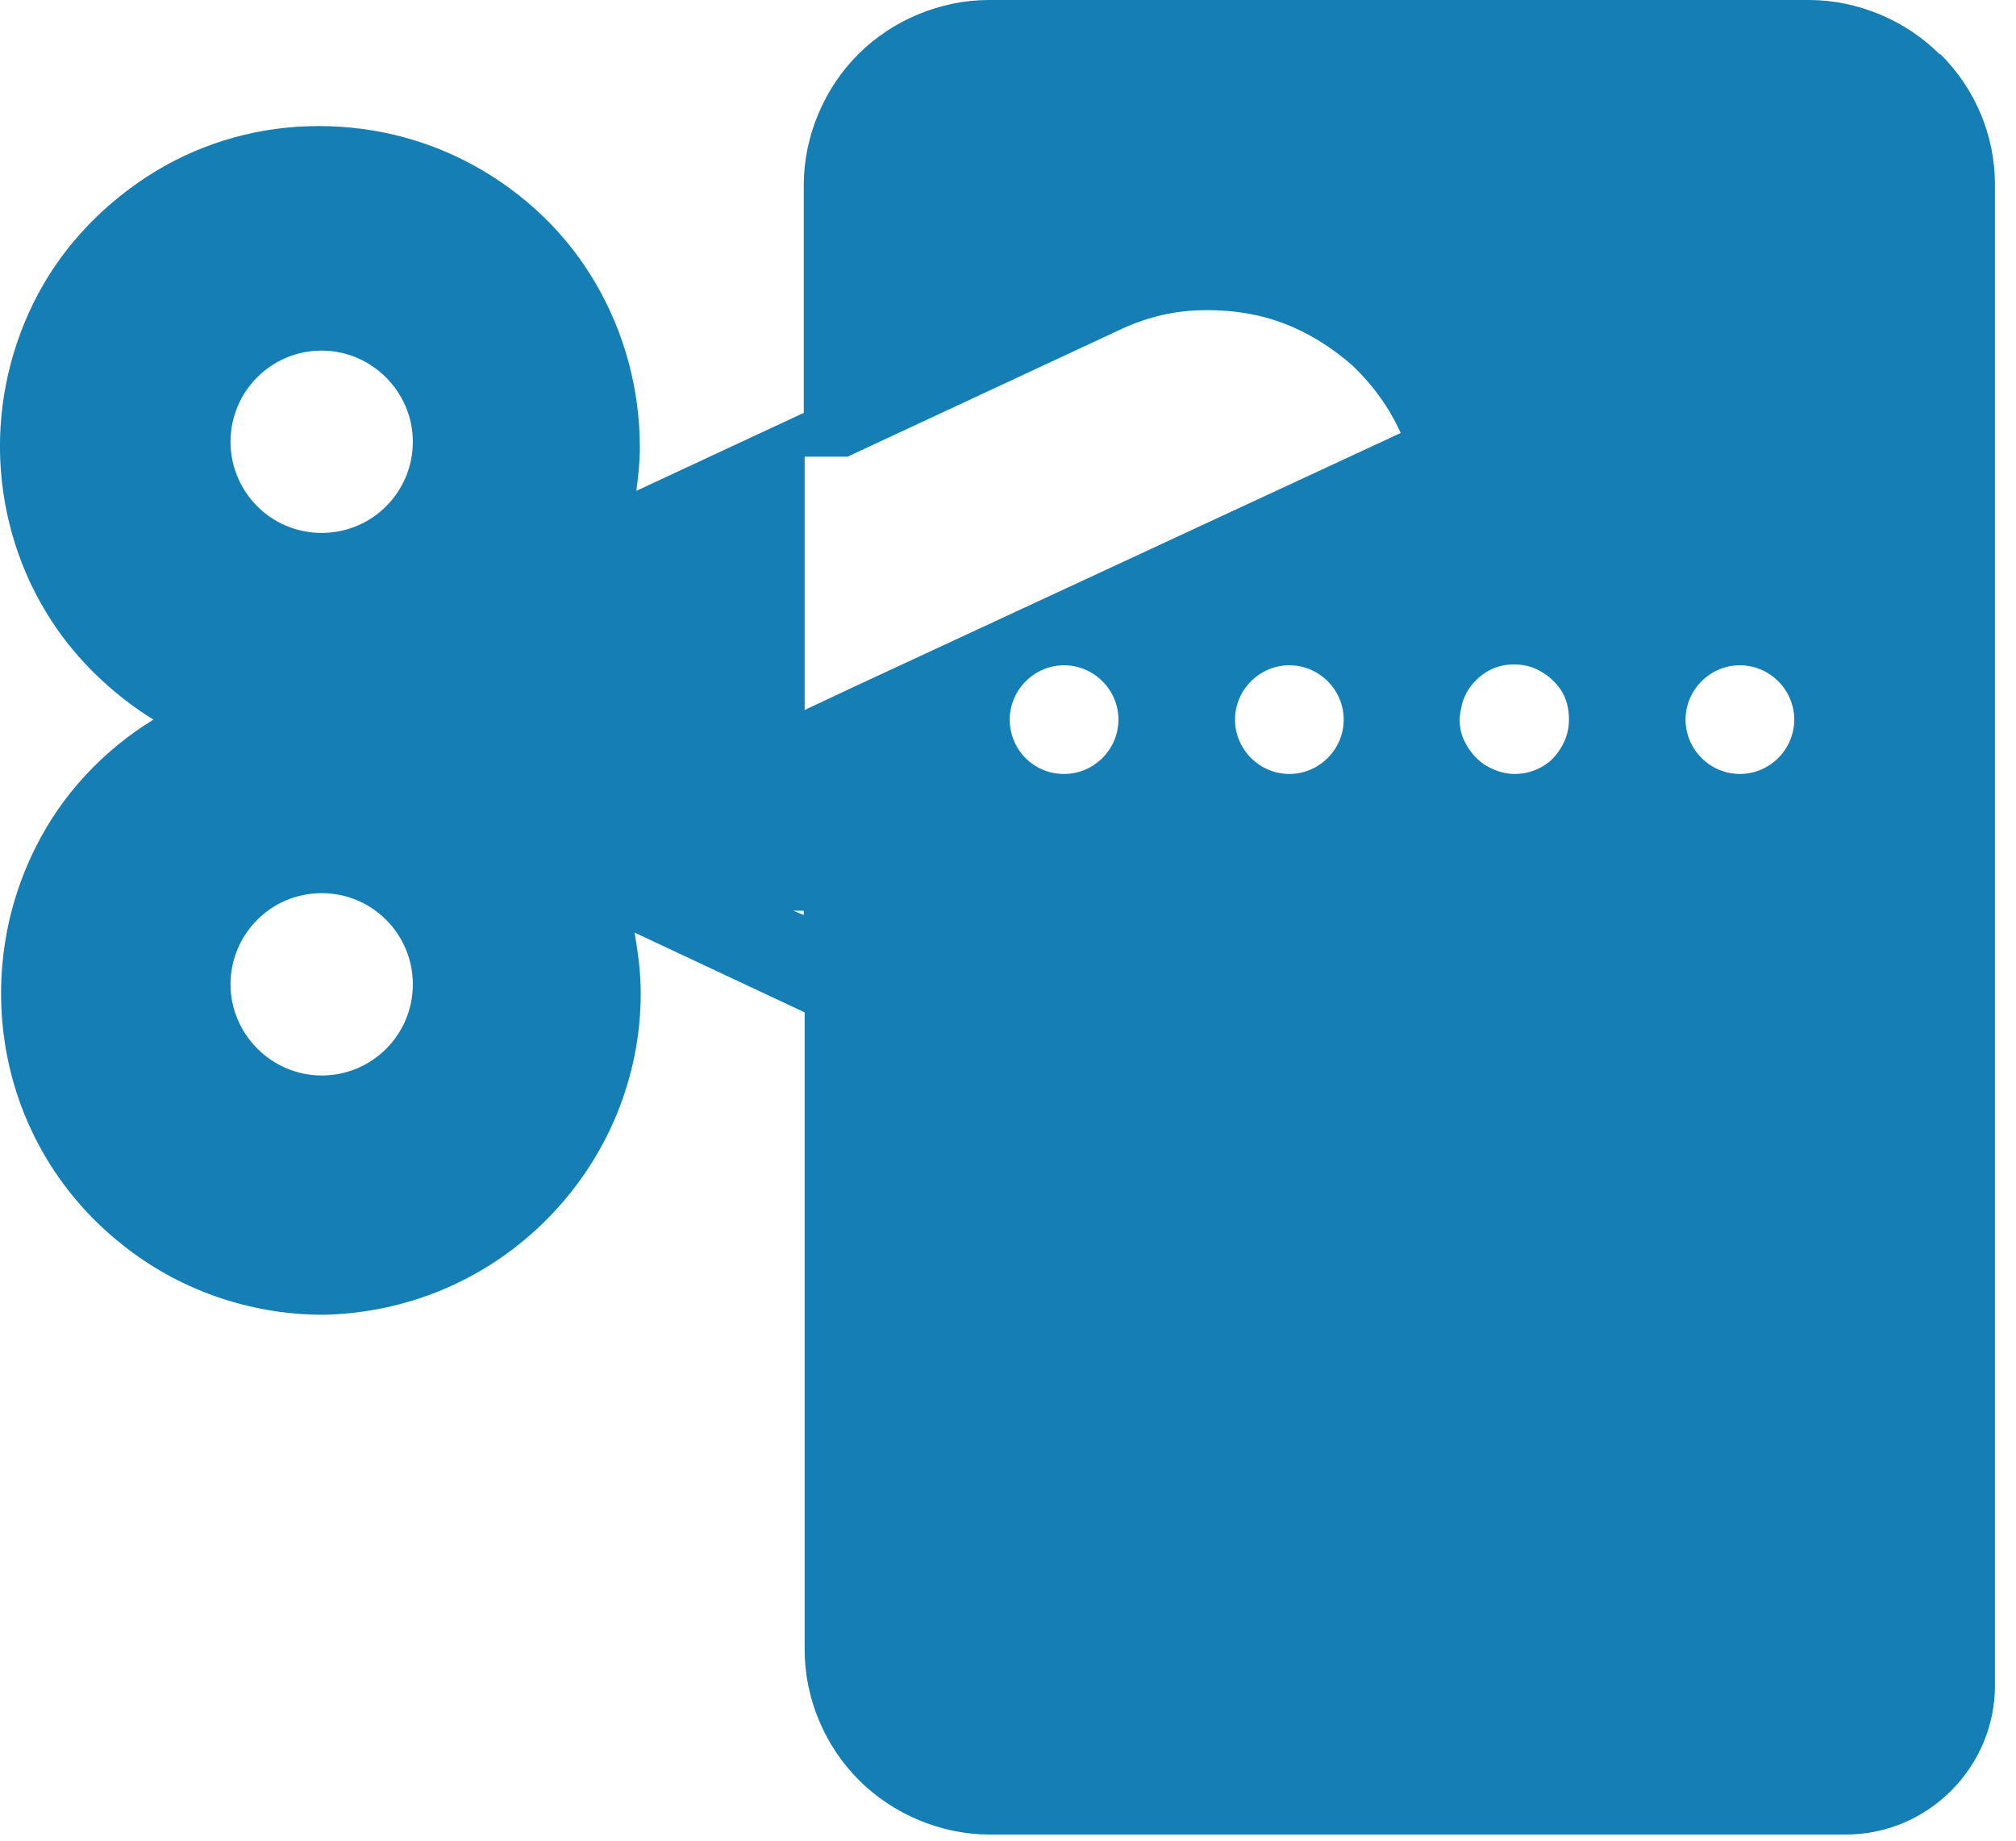 <svg width="23" height="21" viewBox="0 0 23 21" fill="none" xmlns="http://www.w3.org/2000/svg">
<path d="M22.13 0.62C21.74 0.23 21.19 0 20.64 0H11.28C10.73 0 10.18 0.23 9.79 0.62C9.4 1.01 9.17 1.56 9.17 2.11V4.71L7.26 5.6C7.28 5.44 7.3 5.28 7.3 5.11C7.3 4.45 7.13 3.81 6.8 3.24C6.47 2.67 5.99 2.21 5.41 1.89C4.83 1.57 4.18 1.42 3.52 1.44C2.86 1.46 2.22 1.66 1.67 2.02C1.12 2.38 0.67 2.87 0.38 3.46C0.09 4.05 -0.04 4.71 0.01 5.37C0.06 6.02 0.28 6.65 0.66 7.19C0.95 7.6 1.33 7.95 1.75 8.21C1.18 8.56 0.71 9.06 0.41 9.66C0.03 10.41 -0.08 11.27 0.09 12.09C0.26 12.91 0.71 13.65 1.37 14.18C2.02 14.71 2.84 15 3.69 15C4.66 14.98 5.57 14.59 6.25 13.9C6.93 13.21 7.31 12.29 7.31 11.33C7.31 11.1 7.28 10.87 7.24 10.64L9.18 11.55V18.82C9.18 19.38 9.41 19.92 9.8 20.31C10.19 20.7 10.74 20.93 11.29 20.93H21.06C21.51 20.93 21.94 20.75 22.26 20.43C22.58 20.11 22.76 19.68 22.76 19.23V2.11C22.76 1.55 22.54 1.02 22.14 0.62H22.13ZM3.67 4C4.24 4 4.71 4.47 4.71 5.04C4.71 5.61 4.25 6.08 3.67 6.08C3.09 6.08 2.63 5.61 2.63 5.04C2.63 4.47 3.09 4 3.67 4ZM3.67 12.27C3.1 12.27 2.63 11.8 2.63 11.23C2.63 10.66 3.09 10.19 3.67 10.19C4.25 10.19 4.71 10.66 4.71 11.23C4.71 11.8 4.25 12.27 3.67 12.27ZM9.05 10.39H9.17V10.44L9.05 10.39ZM12.14 8.83C11.79 8.83 11.52 8.55 11.52 8.21C11.52 7.87 11.8 7.59 12.14 7.59C12.48 7.59 12.76 7.87 12.76 8.21C12.76 8.55 12.48 8.83 12.14 8.83ZM14.71 8.83C14.37 8.83 14.09 8.55 14.09 8.21C14.09 7.87 14.37 7.59 14.71 7.59C15.05 7.59 15.33 7.87 15.33 8.21C15.33 8.55 15.05 8.83 14.71 8.83ZM9.67 7.87L9.18 8.1V5.21H9.67L12.76 3.77C13.05 3.63 13.36 3.55 13.68 3.54C14 3.53 14.32 3.57 14.62 3.68C14.92 3.79 15.19 3.96 15.43 4.17C15.66 4.39 15.85 4.65 15.98 4.94L9.69 7.86L9.67 7.87ZM17.72 8.65C17.6 8.77 17.44 8.83 17.28 8.83C17.16 8.83 17.04 8.79 16.93 8.72C16.83 8.65 16.75 8.55 16.7 8.44C16.65 8.33 16.64 8.2 16.67 8.08C16.69 7.96 16.75 7.85 16.84 7.76C16.93 7.67 17.04 7.61 17.16 7.59C17.28 7.57 17.41 7.58 17.52 7.63C17.63 7.68 17.73 7.76 17.8 7.86C17.87 7.96 17.9 8.08 17.9 8.21C17.9 8.38 17.83 8.53 17.72 8.65ZM19.85 8.83C19.51 8.83 19.23 8.55 19.23 8.21C19.23 7.87 19.51 7.59 19.85 7.59C20.19 7.59 20.47 7.87 20.47 8.21C20.47 8.55 20.19 8.83 19.85 8.83Z" fill="#147EB5"/>
</svg>
